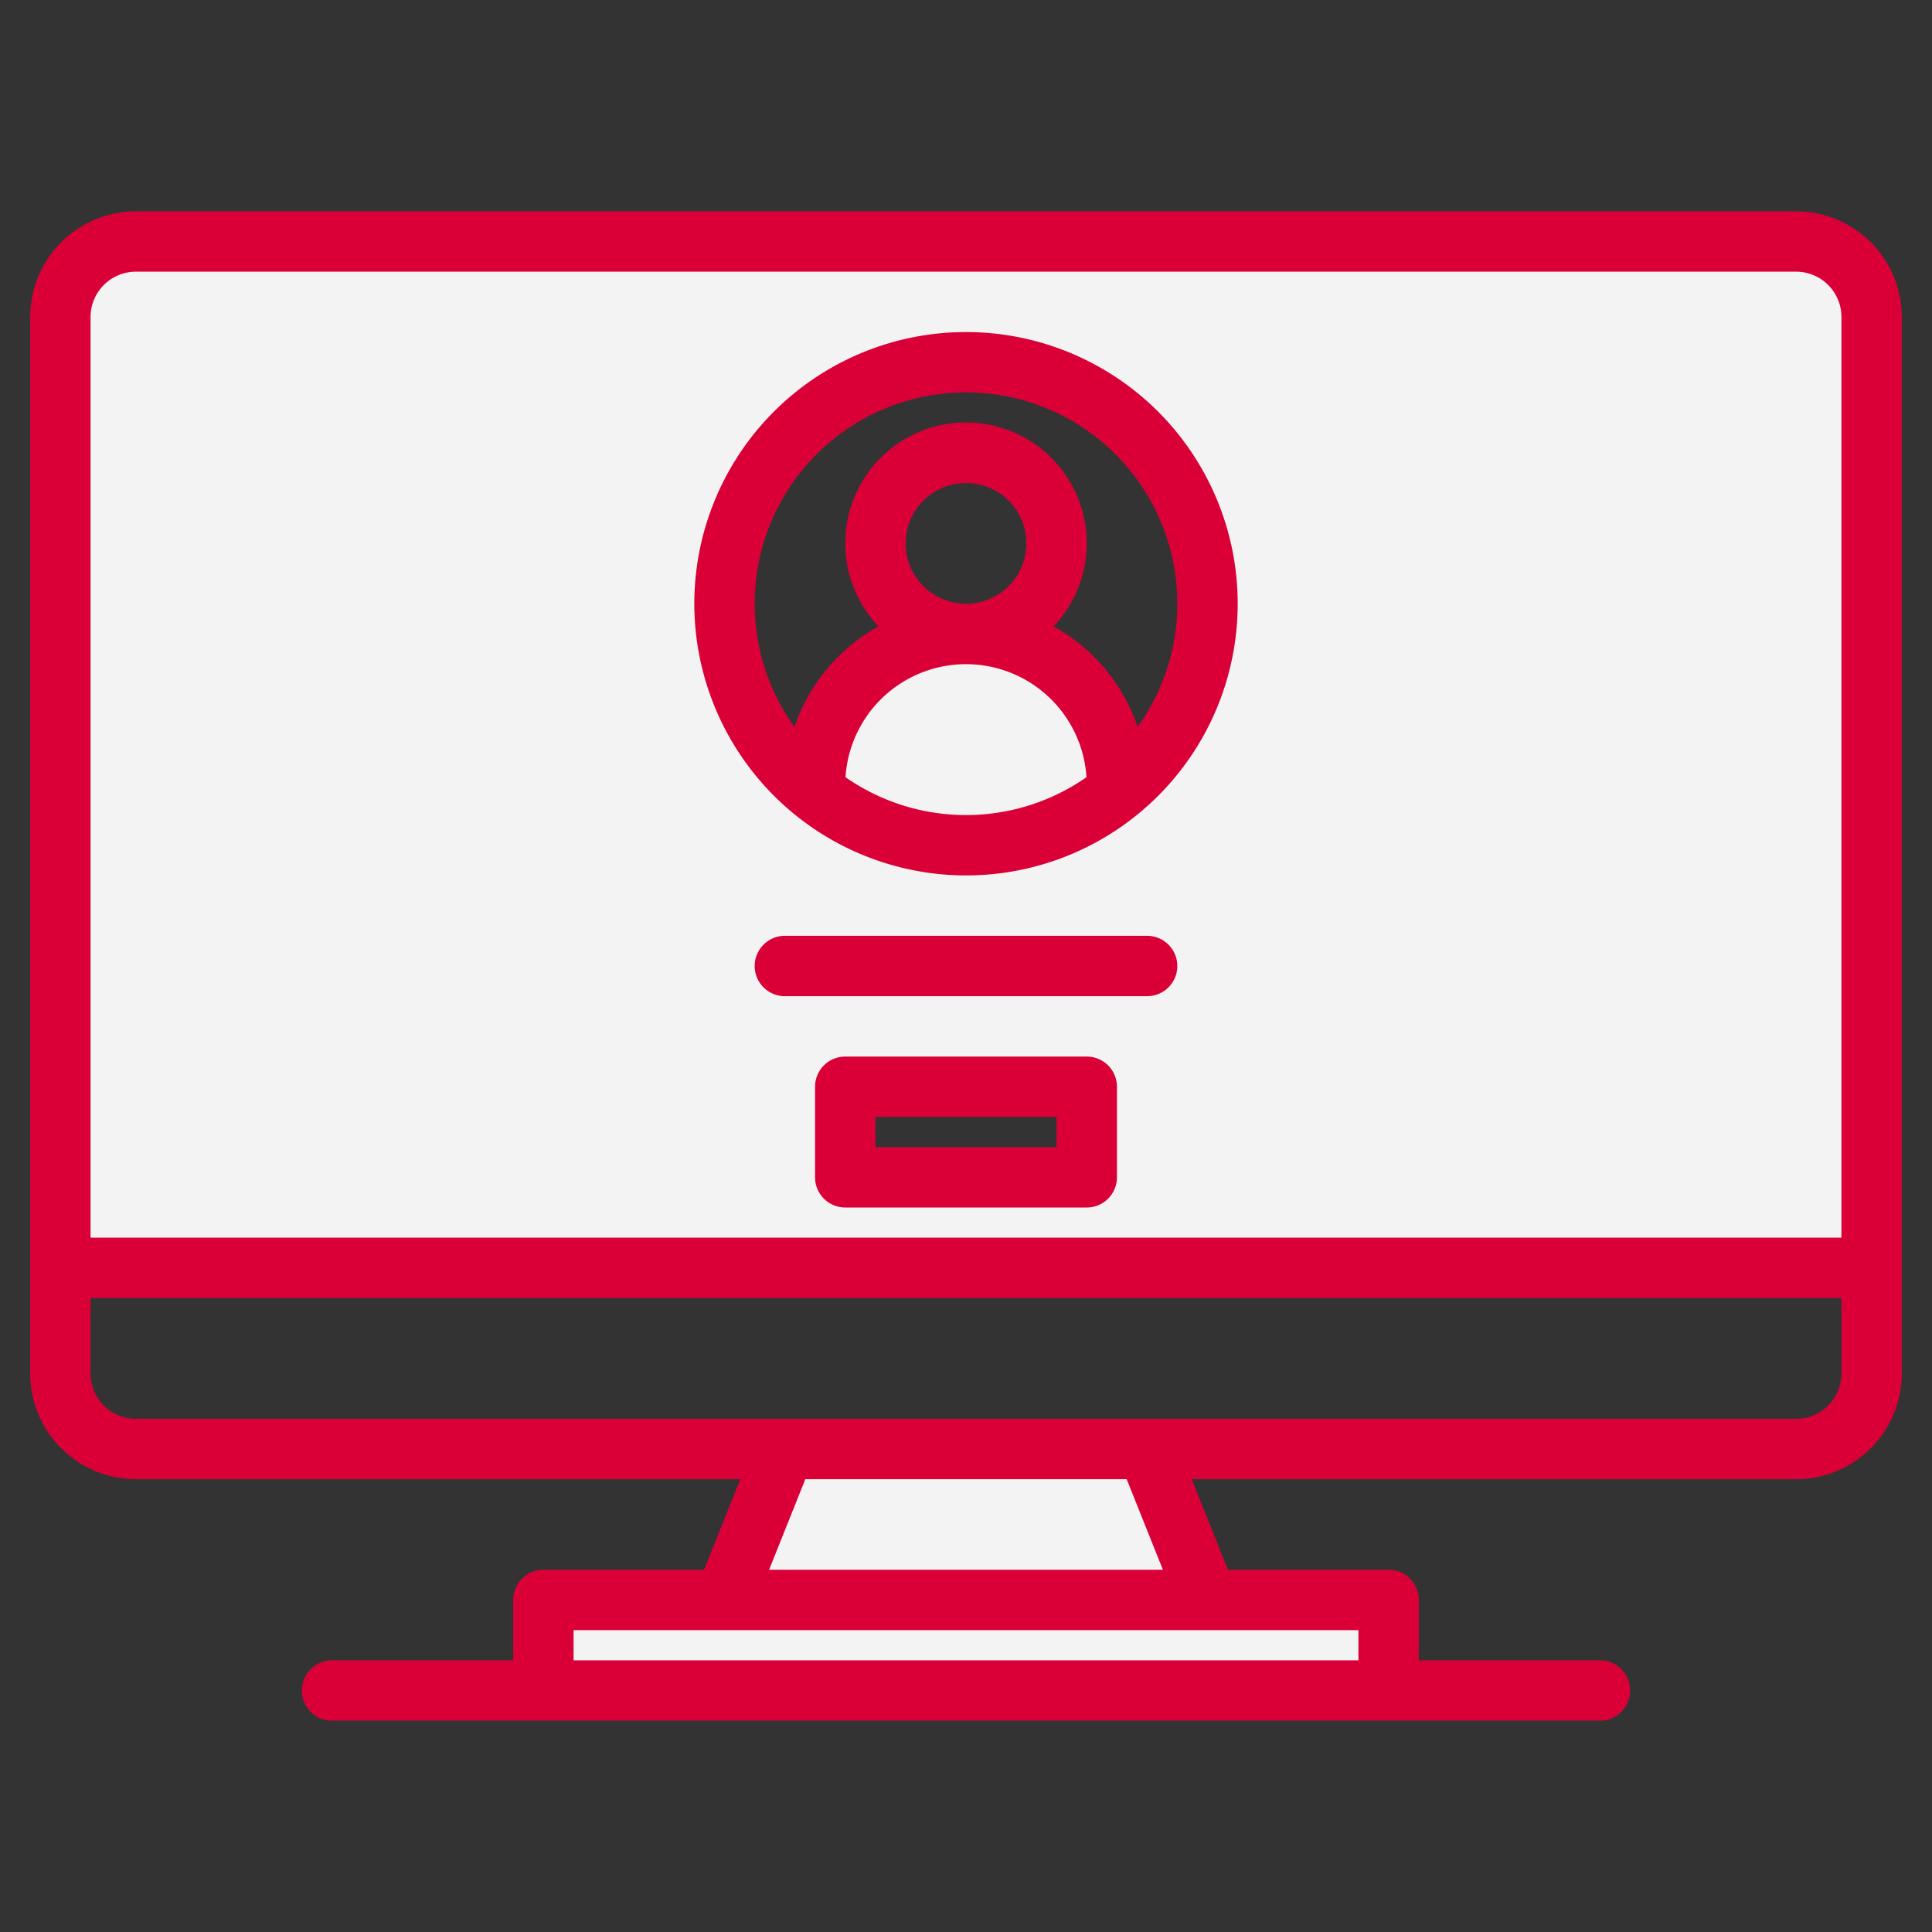 <?xml version="1.0"?>
<svg xmlns="http://www.w3.org/2000/svg" xmlns:xlink="http://www.w3.org/1999/xlink" xmlns:svgjs="http://svgjs.com/svgjs" version="1.1" width="512" height="512" x="0" y="0" viewBox="0 0 512 512" style="enable-background:new 0 0 512 512" xml:space="preserve" class=""><rect x="0" y="0" width="512" height="512" fill="#333333" stroke="none"/><g><g xmlns="http://www.w3.org/2000/svg"><g fill="#57a4ff"><path d="m476 64h-440a19.994 19.994 0 0 0 -20 20v252h480v-252a19.994 19.994 0 0 0 -20-20zm-188 248h-64v-24h64zm8-102.03v-1.97a40 40 0 0 0 -80 0v1.97a64 64 0 1 1 80 0z" fill="#f3f3f3" data-original="#57a4ff" style="" class=""/><path d="m192 424 16-40h96l16 40z" fill="#f3f3f3" data-original="#57a4ff" style="" class=""/><path d="m320 424h48v24h-224v-24h48z" fill="#f3f3f3" data-original="#57a4ff" style="" class=""/><path d="m296 208v1.97a64.021 64.021 0 0 1 -79.99 0h-.01v-1.97a40 40 0 0 1 80 0z" fill="#f3f3f3" data-original="#57a4ff" style="" class=""/></g><g fill="#004fac"><path d="m476 56h-440a28.031 28.031 0 0 0 -28 28v280a28.031 28.031 0 0 0 28 28h160.18l-9.6 24h-42.58a8 8 0 0 0 -8 8v16h-48a8 8 0 0 0 0 16h336a8 8 0 0 0 0-16h-48v-16a8 8 0 0 0 -8-8h-42.58l-9.6-24h160.18a28.031 28.031 0 0 0 28-28v-280a28.031 28.031 0 0 0 -28-28zm-116 376v8h-208v-8zm-156.18-16 9.6-24h85.16l9.6 24zm284.18-52a12.01 12.01 0 0 1 -12 12h-440a12.01 12.01 0 0 1 -12-12v-20h464zm0-36h-464v-244a12.01 12.01 0 0 1 12-12h440a12.01 12.01 0 0 1 12 12z" fill="#DA0037" data-original="#004fac" style="" class=""/><path d="m256 232a72 72 0 1 0 -72-72 72.081 72.081 0 0 0 72 72zm-31.929-26.032a31.994 31.994 0 0 1 63.858 0 55.824 55.824 0 0 1 -63.858 0zm15.929-61.968a16 16 0 1 1 16 16 16.019 16.019 0 0 1 -16-16zm16-40a55.955 55.955 0 0 1 45.478 88.617 48.183 48.183 0 0 0 -22.258-26.633 32 32 0 1 0 -46.42.016 48.234 48.234 0 0 0 -22.259 26.637 55.955 55.955 0 0 1 45.459-88.637z" fill="#DA0037" data-original="#004fac" style="" class=""/><path d="m304 248h-96a8 8 0 0 0 0 16h96a8 8 0 0 0 0-16z" fill="#DA0037" data-original="#004fac" style="" class=""/><path d="m288 280h-64a8 8 0 0 0 -8 8v24a8 8 0 0 0 8 8h64a8 8 0 0 0 8-8v-24a8 8 0 0 0 -8-8zm-8 24h-48v-8h48z" fill="#DA0037" data-original="#004fac" style="" class=""/></g></g></g></svg>
